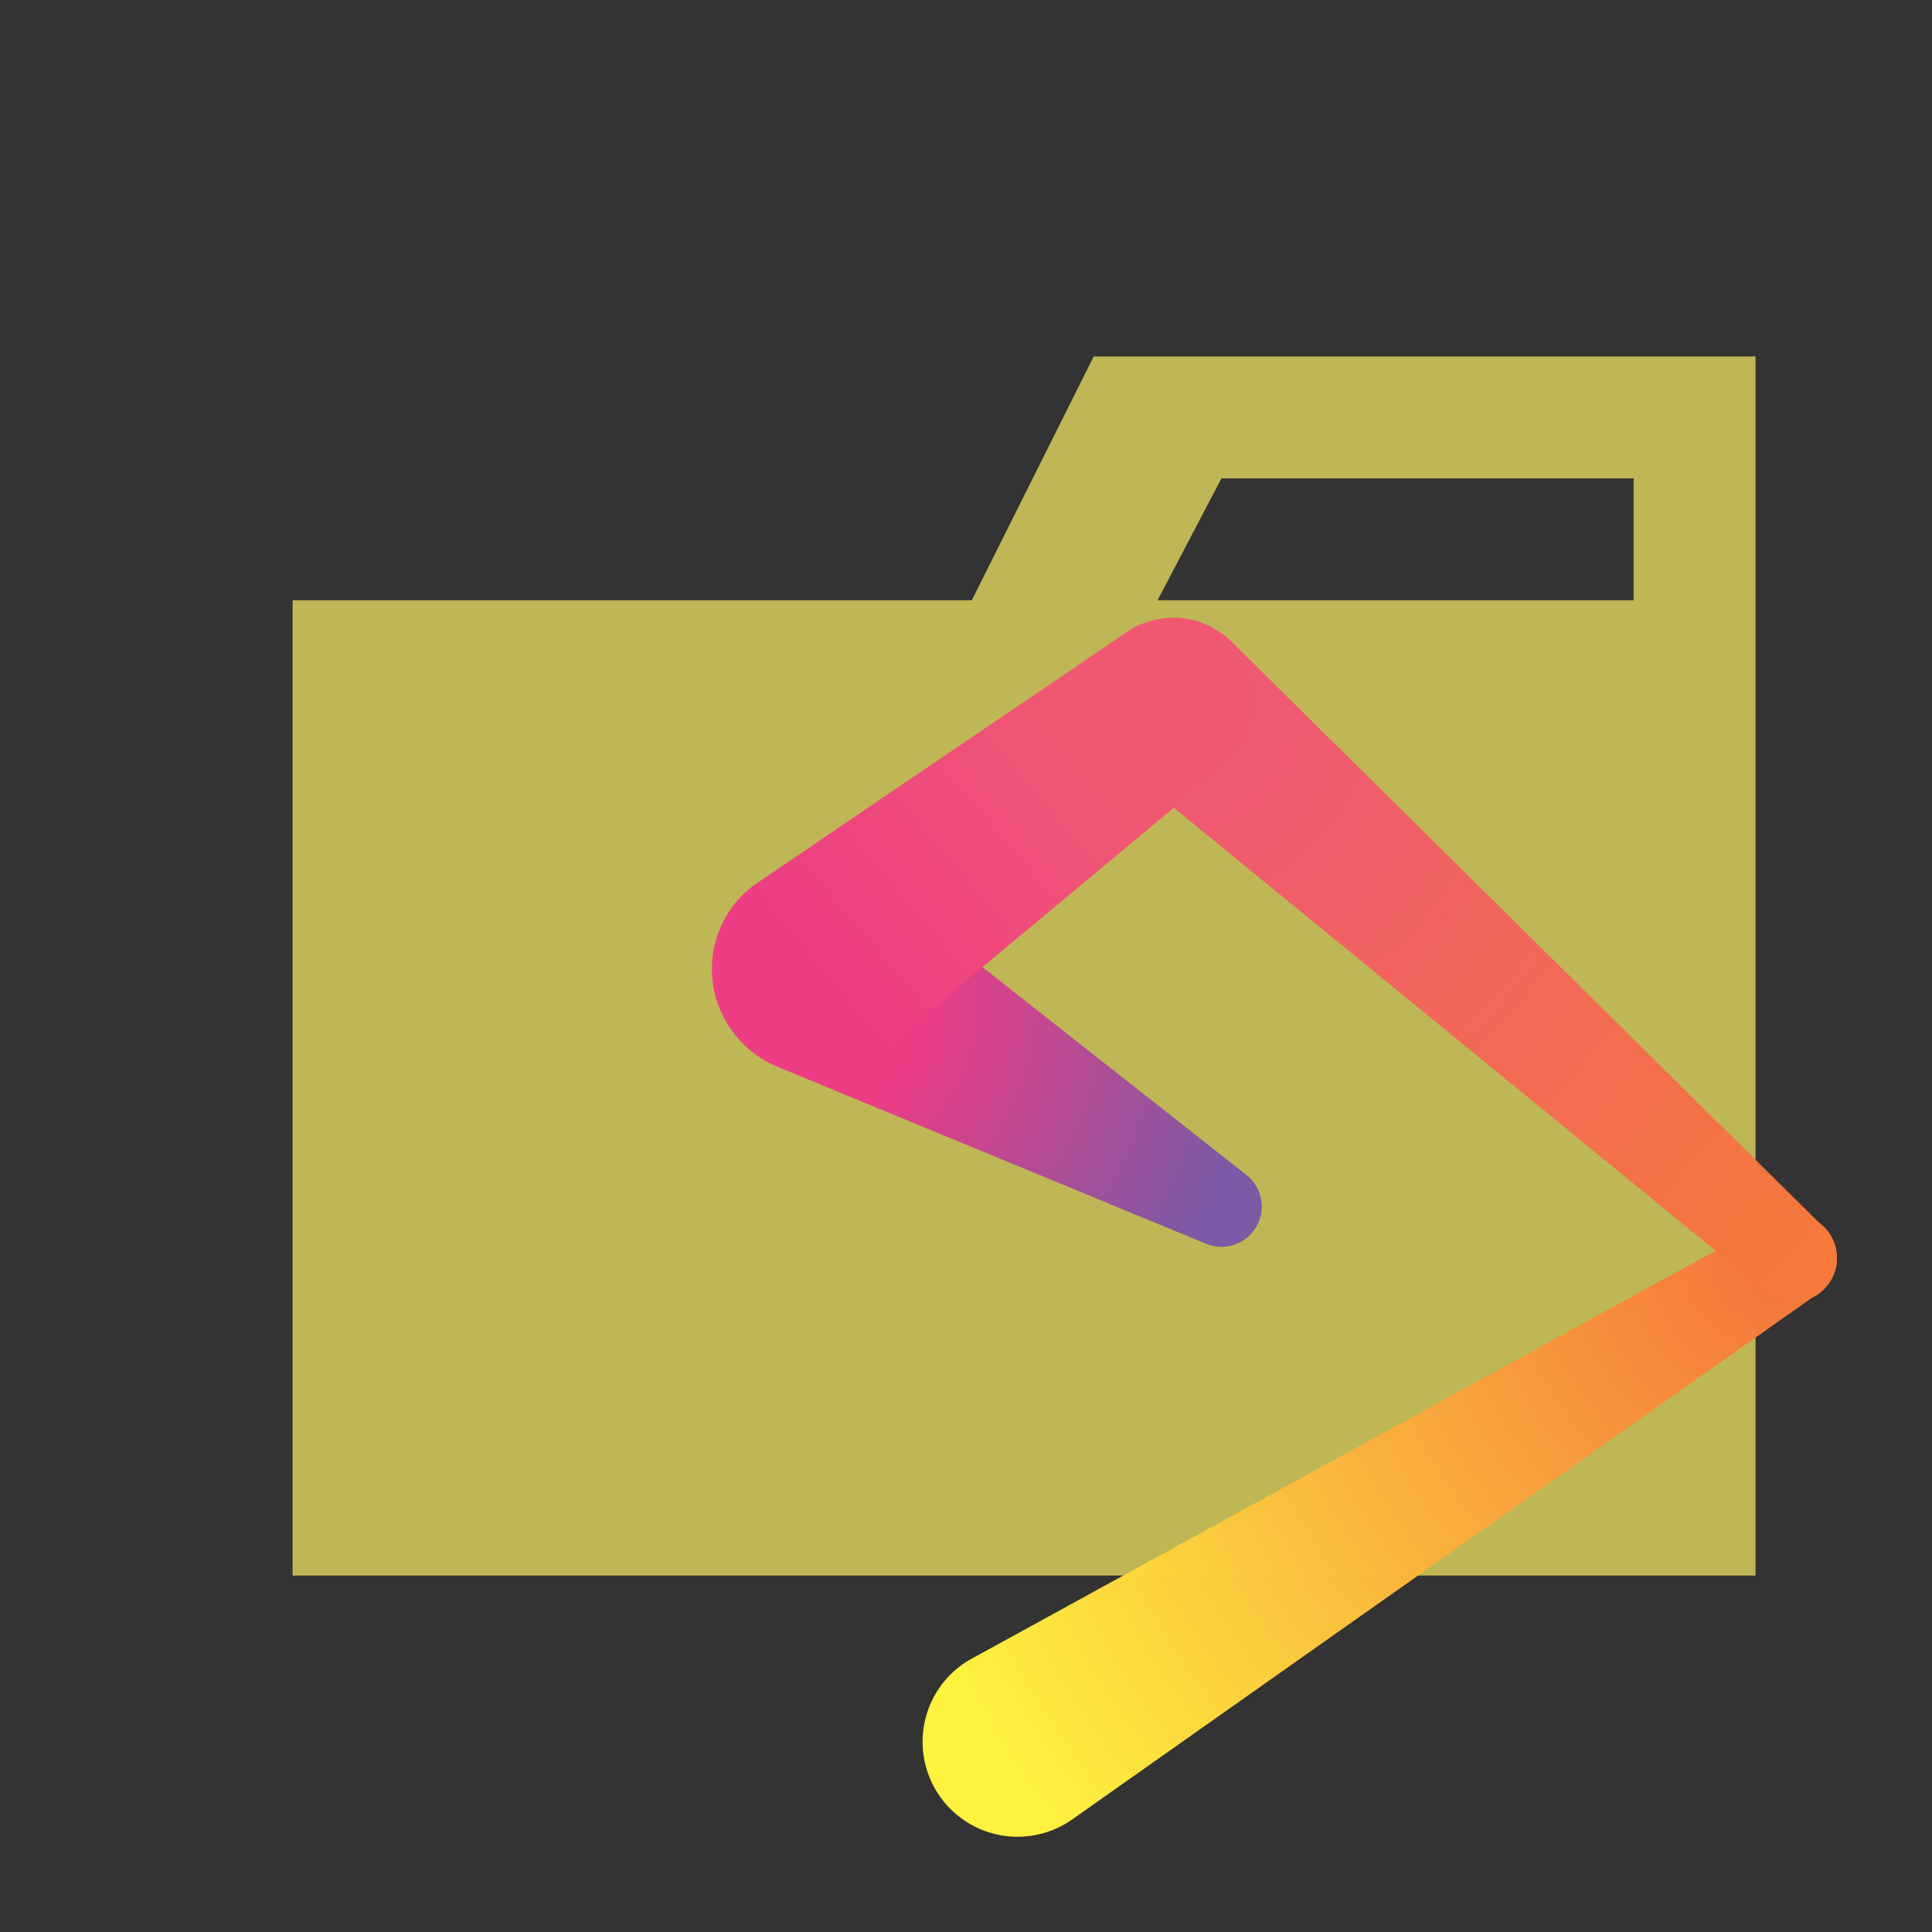 <svg xmlns="http://www.w3.org/2000/svg" width="100%" height="100%" viewBox="-0.64 -0.64 33.28 33.28"><rect x="-0.64" y="-0.64" width="33.28" height="33.28" fill="#333333" stroke="none"/><defs><radialGradient id="a" cx="29.86" cy="-463.041" r="15.86" gradientTransform="matrix(1 0 0 -1 0 -442)" gradientUnits="userSpaceOnUse"><stop offset=".045" stop-color="#f4793b"/><stop offset="1" stop-color="#fff33e"/></radialGradient><radialGradient id="b" cx="13.122" cy="-458.585" r="7.97" gradientTransform="matrix(1 0 0 -1 0 -442)" gradientUnits="userSpaceOnUse"><stop offset=".258" stop-color="#ee3d85"/><stop offset="1" stop-color="#7b5aa6"/></radialGradient><radialGradient id="d" cx="19.652" cy="-453.559" r="14.153" gradientTransform="matrix(1 0 0 -1 0 -442)" gradientUnits="userSpaceOnUse"><stop offset=".134" stop-color="#f05872"/><stop offset="1" stop-color="#f4793b"/></radialGradient><linearGradient id="c" x1="13.453" x2="18.024" y1="-458.063" y2="-454.205" gradientTransform="matrix(1 0 0 -1 0 -442)" gradientUnits="userSpaceOnUse"><stop offset="0" stop-color="#ee3d85"/><stop offset="1" stop-color="#f05872"/></linearGradient></defs><path fill="#bfb755" d="M27.5 5.5h-9.3l-2.1 4.2H4.4v16.8h25.2v-21zm0 4.2h-8.2l1.1-2.1h7.1z"/><path d="M30.662 21.651a.749.749 0 00-.762-1.288L16.064 27.95a1.636 1.636 0 101.791 2.733z" style="isolation:isolate" fill="url(#a)" opacity=".997"/><path fill="url(#b)" d="M14.551 14.655a1.8 1.8 0 10-1.844 3.062l7.412 3.061a.694.694 0 00.738-1.157z"/><path d="M19.995 10.065a1.422 1.422 0 00-1.188.158l-6.433 4.366a1.8 1.8 0 102.105 2.929q.065-.047.125-.1l5.864-4.884a1.426 1.426 0 00-.474-2.469z" style="isolation:isolate" fill="url(#c)" opacity=".999"/><path d="M20.574 10.413a1.426 1.426 0 00-2.006 2.027l.057.054 11.166 9.129a.748.748 0 001.021-1.086z" style="isolation:isolate" fill="url(#d)" opacity=".997"/></svg>